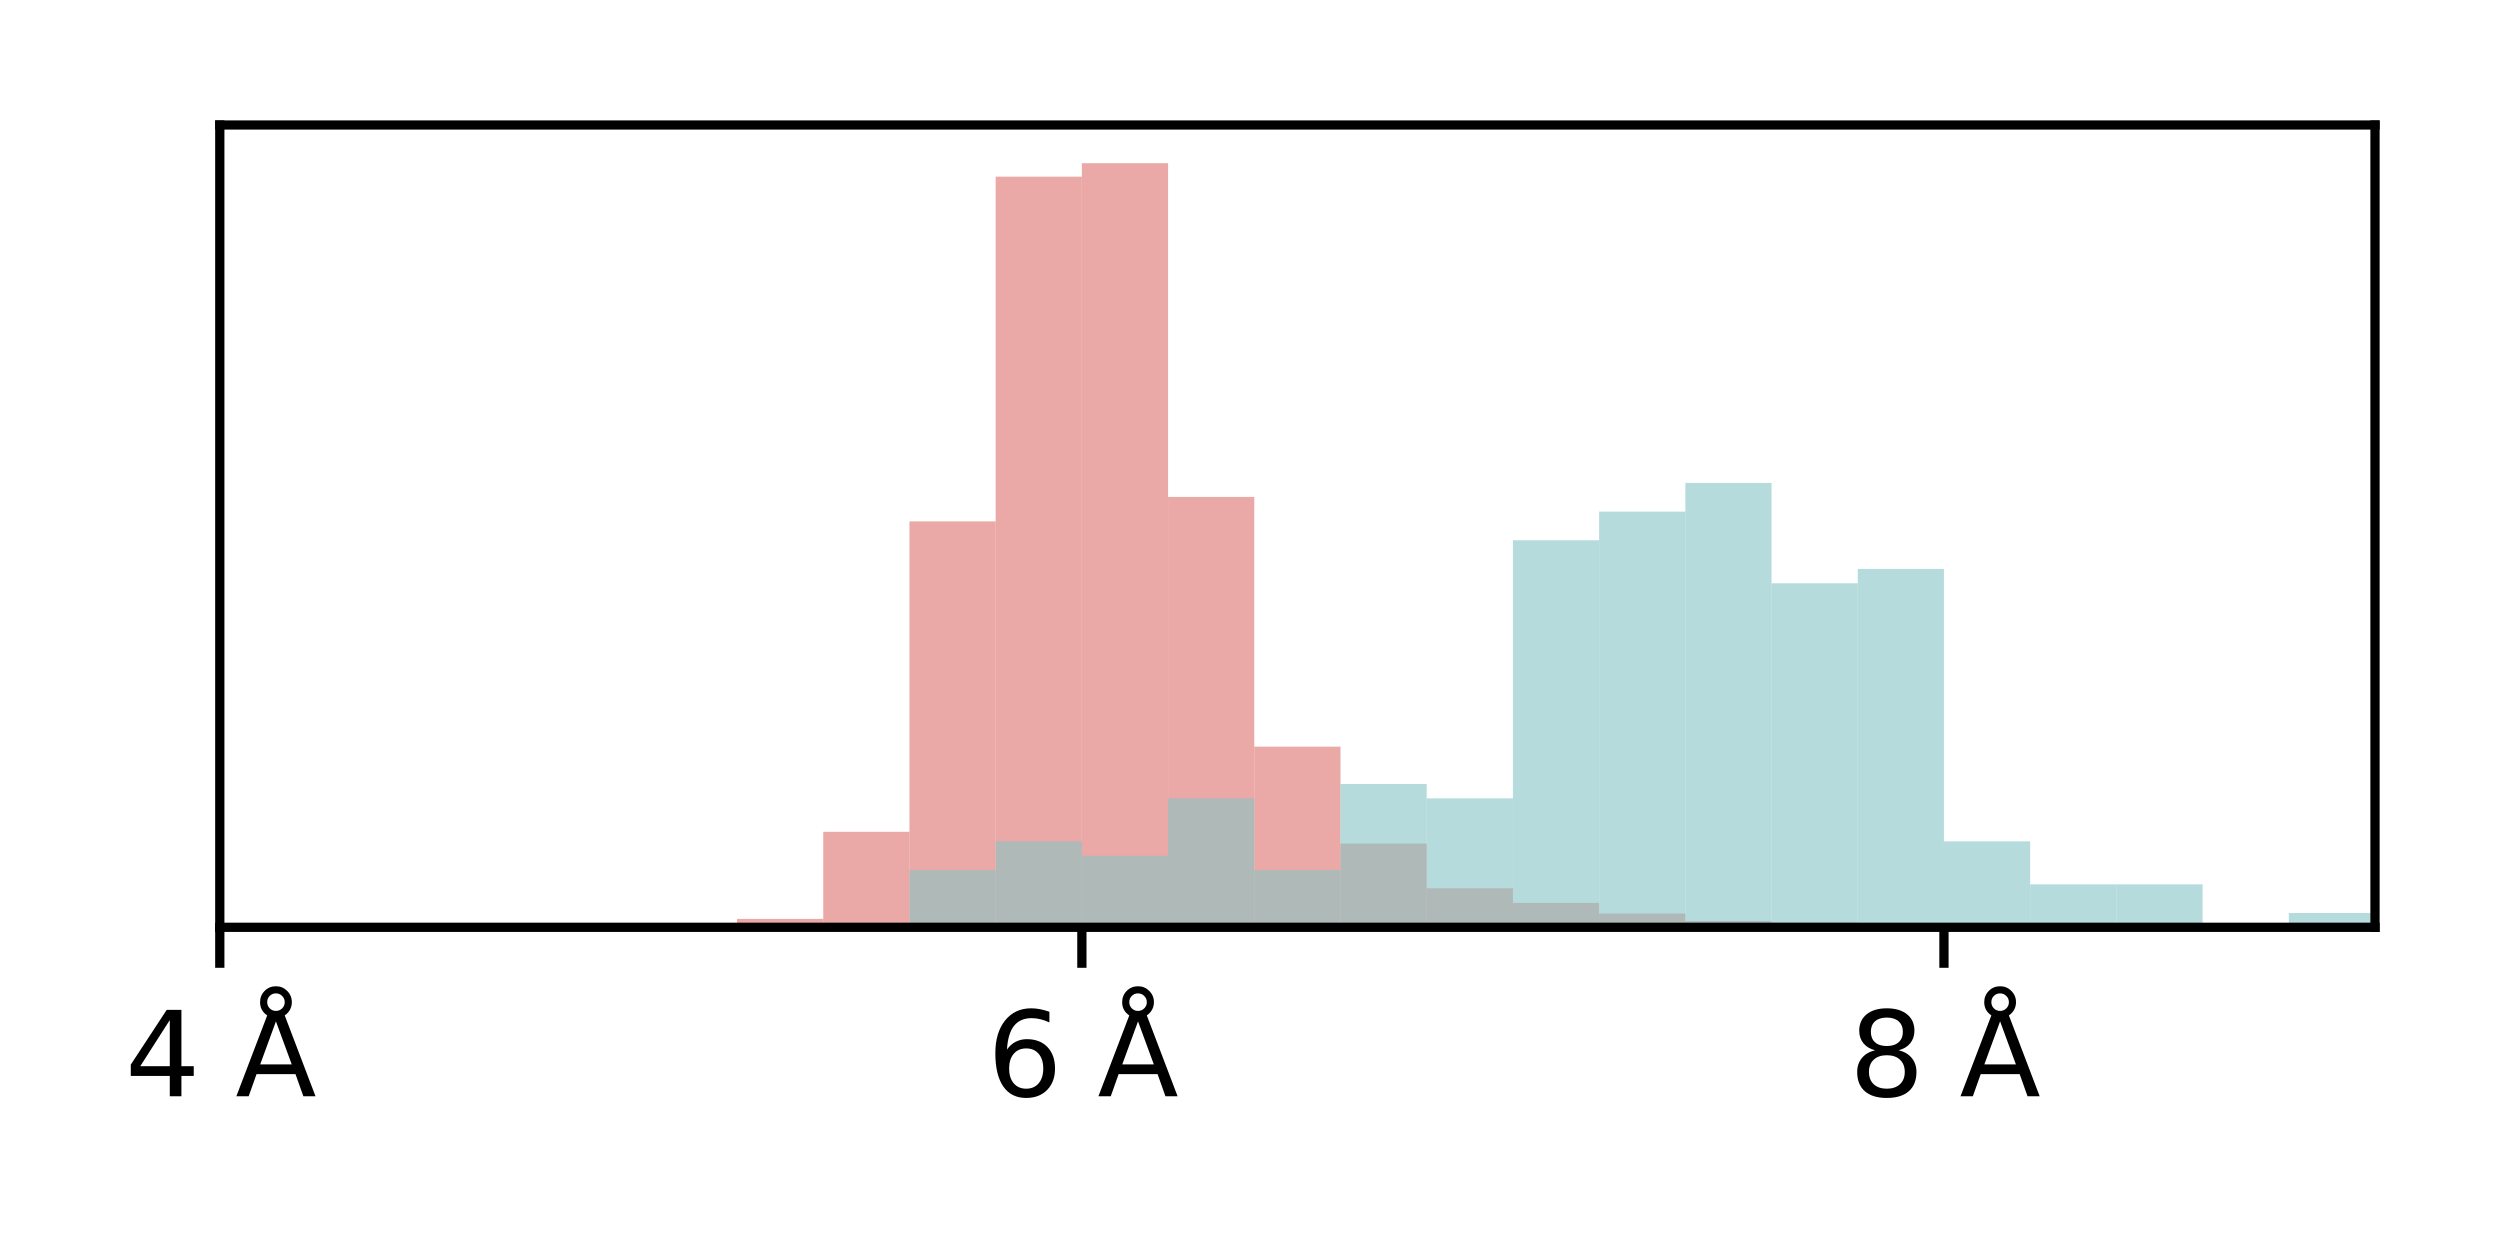 <?xml version="1.0" encoding="utf-8" standalone="no"?>
<!DOCTYPE svg PUBLIC "-//W3C//DTD SVG 1.1//EN"
  "http://www.w3.org/Graphics/SVG/1.1/DTD/svg11.dtd">
<svg xmlns:xlink="http://www.w3.org/1999/xlink" width="216pt" height="108pt" viewBox="0 0 216 108" xmlns="http://www.w3.org/2000/svg" version="1.1">
 <defs>
  <style type="text/css">*{stroke-linejoin: round; stroke-linecap: butt}</style>
 </defs>
 <g id="figure_1">
  <g id="patch_1">
   <path d="M 0 108 
L 216 108 
L 216 0 
L 0 0 
z
" style="fill: #ffffff"/>
  </g>
  <g id="axes_1">
   <g id="patch_2">
    <path d="M 18.99 80.12 
L 205.2 80.12 
L 205.2 10.8 
L 18.99 10.8 
z
" style="fill: #ffffff"/>
   </g>
   <g id="patch_3">
    <path d="M -129.978 80.12 
L -122.53 80.12 
L -122.53 80.12 
L -129.978 80.12 
z
" clip-path="url(#p6a28d9d6e3)" style="fill: #dc706b; opacity: 0.6"/>
   </g>
   <g id="patch_4">
    <path d="M -122.53 80.12 
L -115.081 80.12 
L -115.081 80.12 
L -122.53 80.12 
z
" clip-path="url(#p6a28d9d6e3)" style="fill: #dc706b; opacity: 0.6"/>
   </g>
   <g id="patch_5">
    <path d="M -115.081 80.12 
L -107.633 80.12 
L -107.633 80.12 
L -115.081 80.12 
z
" clip-path="url(#p6a28d9d6e3)" style="fill: #dc706b; opacity: 0.6"/>
   </g>
   <g id="patch_6">
    <path d="M -107.633 80.12 
L -100.184 80.12 
L -100.184 80.12 
L -107.633 80.12 
z
" clip-path="url(#p6a28d9d6e3)" style="fill: #dc706b; opacity: 0.6"/>
   </g>
   <g id="patch_7">
    <path d="M -100.184 80.12 
L -92.736 80.12 
L -92.736 80.12 
L -100.184 80.12 
z
" clip-path="url(#p6a28d9d6e3)" style="fill: #dc706b; opacity: 0.6"/>
   </g>
   <g id="patch_8">
    <path d="M -92.736 80.12 
L -85.288 80.12 
L -85.288 80.12 
L -92.736 80.12 
z
" clip-path="url(#p6a28d9d6e3)" style="fill: #dc706b; opacity: 0.6"/>
   </g>
   <g id="patch_9">
    <path d="M -85.288 80.12 
L -77.839 80.12 
L -77.839 80.12 
L -85.288 80.12 
z
" clip-path="url(#p6a28d9d6e3)" style="fill: #dc706b; opacity: 0.6"/>
   </g>
   <g id="patch_10">
    <path d="M -77.839 80.12 
L -70.391 80.12 
L -70.391 80.12 
L -77.839 80.12 
z
" clip-path="url(#p6a28d9d6e3)" style="fill: #dc706b; opacity: 0.6"/>
   </g>
   <g id="patch_11">
    <path d="M -70.391 80.12 
L -62.942 80.12 
L -62.942 80.12 
L -70.391 80.12 
z
" clip-path="url(#p6a28d9d6e3)" style="fill: #dc706b; opacity: 0.6"/>
   </g>
   <g id="patch_12">
    <path d="M -62.942 80.12 
L -55.494 80.12 
L -55.494 80.12 
L -62.942 80.12 
z
" clip-path="url(#p6a28d9d6e3)" style="fill: #dc706b; opacity: 0.6"/>
   </g>
   <g id="patch_13">
    <path d="M -55.494 80.12 
L -48.046 80.12 
L -48.046 80.12 
L -55.494 80.12 
z
" clip-path="url(#p6a28d9d6e3)" style="fill: #dc706b; opacity: 0.6"/>
   </g>
   <g id="patch_14">
    <path d="M -48.046 80.12 
L -40.597 80.12 
L -40.597 80.12 
L -48.046 80.12 
z
" clip-path="url(#p6a28d9d6e3)" style="fill: #dc706b; opacity: 0.6"/>
   </g>
   <g id="patch_15">
    <path d="M -40.597 80.12 
L -33.149 80.12 
L -33.149 80.12 
L -40.597 80.12 
z
" clip-path="url(#p6a28d9d6e3)" style="fill: #dc706b; opacity: 0.6"/>
   </g>
   <g id="patch_16">
    <path d="M -33.149 80.12 
L -25.7 80.12 
L -25.7 80.12 
L -33.149 80.12 
z
" clip-path="url(#p6a28d9d6e3)" style="fill: #dc706b; opacity: 0.6"/>
   </g>
   <g id="patch_17">
    <path d="M -25.7 80.12 
L -18.252 80.12 
L -18.252 80.12 
L -25.7 80.12 
z
" clip-path="url(#p6a28d9d6e3)" style="fill: #dc706b; opacity: 0.6"/>
   </g>
   <g id="patch_18">
    <path d="M -18.252 80.12 
L -10.804 80.12 
L -10.804 80.12 
L -18.252 80.12 
z
" clip-path="url(#p6a28d9d6e3)" style="fill: #dc706b; opacity: 0.6"/>
   </g>
   <g id="patch_19">
    <path d="M -10.804 80.12 
L -3.355 80.12 
L -3.355 80.12 
L -10.804 80.12 
z
" clip-path="url(#p6a28d9d6e3)" style="fill: #dc706b; opacity: 0.6"/>
   </g>
   <g id="patch_20">
    <path d="M -3.355 80.12 
L 4.093 80.12 
L 4.093 80.12 
L -3.355 80.12 
z
" clip-path="url(#p6a28d9d6e3)" style="fill: #dc706b; opacity: 0.6"/>
   </g>
   <g id="patch_21">
    <path d="M 4.093 80.12 
L 11.542 80.12 
L 11.542 80.12 
L 4.093 80.12 
z
" clip-path="url(#p6a28d9d6e3)" style="fill: #dc706b; opacity: 0.6"/>
   </g>
   <g id="patch_22">
    <path d="M 11.542 80.12 
L 18.99 80.12 
L 18.99 80.12 
L 11.542 80.12 
z
" clip-path="url(#p6a28d9d6e3)" style="fill: #dc706b; opacity: 0.6"/>
   </g>
   <g id="patch_23">
    <path d="M 18.99 80.12 
L 26.438 80.12 
L 26.438 80.12 
L 18.99 80.12 
z
" clip-path="url(#p6a28d9d6e3)" style="fill: #dc706b; opacity: 0.6"/>
   </g>
   <g id="patch_24">
    <path d="M 26.438 80.12 
L 33.887 80.12 
L 33.887 80.12 
L 26.438 80.12 
z
" clip-path="url(#p6a28d9d6e3)" style="fill: #dc706b; opacity: 0.6"/>
   </g>
   <g id="patch_25">
    <path d="M 33.887 80.12 
L 41.335 80.12 
L 41.335 80.12 
L 33.887 80.12 
z
" clip-path="url(#p6a28d9d6e3)" style="fill: #dc706b; opacity: 0.6"/>
   </g>
   <g id="patch_26">
    <path d="M 41.335 80.12 
L 48.784 80.12 
L 48.784 80.12 
L 41.335 80.12 
z
" clip-path="url(#p6a28d9d6e3)" style="fill: #dc706b; opacity: 0.6"/>
   </g>
   <g id="patch_27">
    <path d="M 48.784 80.12 
L 56.232 80.12 
L 56.232 80.12 
L 48.784 80.12 
z
" clip-path="url(#p6a28d9d6e3)" style="fill: #dc706b; opacity: 0.6"/>
   </g>
   <g id="patch_28">
    <path d="M 56.232 80.12 
L 63.68 80.12 
L 63.68 80.047 
L 56.232 80.047 
z
" clip-path="url(#p6a28d9d6e3)" style="fill: #dc706b; opacity: 0.6"/>
   </g>
   <g id="patch_29">
    <path d="M 63.68 80.12 
L 71.129 80.12 
L 71.129 79.392 
L 63.68 79.392 
z
" clip-path="url(#p6a28d9d6e3)" style="fill: #dc706b; opacity: 0.6"/>
   </g>
   <g id="patch_30">
    <path d="M 71.129 80.12 
L 78.577 80.12 
L 78.577 71.868 
L 71.129 71.868 
z
" clip-path="url(#p6a28d9d6e3)" style="fill: #dc706b; opacity: 0.6"/>
   </g>
   <g id="patch_31">
    <path d="M 78.577 80.12 
L 86.026 80.12 
L 86.026 45.047 
L 78.577 45.047 
z
" clip-path="url(#p6a28d9d6e3)" style="fill: #dc706b; opacity: 0.6"/>
   </g>
   <g id="patch_32">
    <path d="M 86.026 80.12 
L 93.474 80.12 
L 93.474 15.266 
L 86.026 15.266 
z
" clip-path="url(#p6a28d9d6e3)" style="fill: #dc706b; opacity: 0.6"/>
   </g>
   <g id="patch_33">
    <path d="M 93.474 80.12 
L 100.922 80.12 
L 100.922 14.101 
L 93.474 14.101 
z
" clip-path="url(#p6a28d9d6e3)" style="fill: #dc706b; opacity: 0.6"/>
   </g>
   <g id="patch_34">
    <path d="M 100.922 80.12 
L 108.371 80.12 
L 108.371 42.936 
L 100.922 42.936 
z
" clip-path="url(#p6a28d9d6e3)" style="fill: #dc706b; opacity: 0.6"/>
   </g>
   <g id="patch_35">
    <path d="M 108.371 80.12 
L 115.819 80.12 
L 115.819 64.513 
L 108.371 64.513 
z
" clip-path="url(#p6a28d9d6e3)" style="fill: #dc706b; opacity: 0.6"/>
   </g>
   <g id="patch_36">
    <path d="M 115.819 80.12 
L 123.268 80.12 
L 123.268 72.887 
L 115.819 72.887 
z
" clip-path="url(#p6a28d9d6e3)" style="fill: #dc706b; opacity: 0.6"/>
   </g>
   <g id="patch_37">
    <path d="M 123.268 80.12 
L 130.716 80.12 
L 130.716 76.746 
L 123.268 76.746 
z
" clip-path="url(#p6a28d9d6e3)" style="fill: #dc706b; opacity: 0.6"/>
   </g>
   <g id="patch_38">
    <path d="M 130.716 80.12 
L 138.164 80.12 
L 138.164 78.008 
L 130.716 78.008 
z
" clip-path="url(#p6a28d9d6e3)" style="fill: #dc706b; opacity: 0.6"/>
   </g>
   <g id="patch_39">
    <path d="M 138.164 80.12 
L 145.613 80.12 
L 145.613 78.931 
L 138.164 78.931 
z
" clip-path="url(#p6a28d9d6e3)" style="fill: #dc706b; opacity: 0.6"/>
   </g>
   <g id="patch_40">
    <path d="M 145.613 80.12 
L 153.061 80.12 
L 153.061 79.586 
L 145.613 79.586 
z
" clip-path="url(#p6a28d9d6e3)" style="fill: #dc706b; opacity: 0.6"/>
   </g>
   <g id="patch_41">
    <path d="M 153.061 80.12 
L 160.51 80.12 
L 160.51 79.707 
L 153.061 79.707 
z
" clip-path="url(#p6a28d9d6e3)" style="fill: #dc706b; opacity: 0.6"/>
   </g>
   <g id="patch_42">
    <path d="M 160.51 80.12 
L 167.958 80.12 
L 167.958 80.096 
L 160.51 80.096 
z
" clip-path="url(#p6a28d9d6e3)" style="fill: #dc706b; opacity: 0.6"/>
   </g>
   <g id="patch_43">
    <path d="M 167.958 80.12 
L 175.406 80.12 
L 175.406 80.071 
L 167.958 80.071 
z
" clip-path="url(#p6a28d9d6e3)" style="fill: #dc706b; opacity: 0.6"/>
   </g>
   <g id="patch_44">
    <path d="M 175.406 80.12 
L 182.855 80.12 
L 182.855 80.12 
L 175.406 80.12 
z
" clip-path="url(#p6a28d9d6e3)" style="fill: #dc706b; opacity: 0.6"/>
   </g>
   <g id="patch_45">
    <path d="M 182.855 80.12 
L 190.303 80.12 
L 190.303 80.096 
L 182.855 80.096 
z
" clip-path="url(#p6a28d9d6e3)" style="fill: #dc706b; opacity: 0.6"/>
   </g>
   <g id="patch_46">
    <path d="M 190.303 80.12 
L 197.752 80.12 
L 197.752 80.12 
L 190.303 80.12 
z
" clip-path="url(#p6a28d9d6e3)" style="fill: #dc706b; opacity: 0.6"/>
   </g>
   <g id="patch_47">
    <path d="M 197.752 80.12 
L 205.2 80.12 
L 205.2 80.12 
L 197.752 80.12 
z
" clip-path="url(#p6a28d9d6e3)" style="fill: #dc706b; opacity: 0.6"/>
   </g>
   <g id="patch_48">
    <path d="M -129.978 80.12 
L -122.53 80.12 
L -122.53 80.12 
L -129.978 80.12 
z
" clip-path="url(#p6a28d9d6e3)" style="fill: #85c3c4; opacity: 0.6"/>
   </g>
   <g id="patch_49">
    <path d="M -122.53 80.12 
L -115.081 80.12 
L -115.081 80.12 
L -122.53 80.12 
z
" clip-path="url(#p6a28d9d6e3)" style="fill: #85c3c4; opacity: 0.6"/>
   </g>
   <g id="patch_50">
    <path d="M -115.081 80.12 
L -107.633 80.12 
L -107.633 80.12 
L -115.081 80.12 
z
" clip-path="url(#p6a28d9d6e3)" style="fill: #85c3c4; opacity: 0.6"/>
   </g>
   <g id="patch_51">
    <path d="M -107.633 80.12 
L -100.184 80.12 
L -100.184 80.12 
L -107.633 80.12 
z
" clip-path="url(#p6a28d9d6e3)" style="fill: #85c3c4; opacity: 0.6"/>
   </g>
   <g id="patch_52">
    <path d="M -100.184 80.12 
L -92.736 80.12 
L -92.736 80.12 
L -100.184 80.12 
z
" clip-path="url(#p6a28d9d6e3)" style="fill: #85c3c4; opacity: 0.6"/>
   </g>
   <g id="patch_53">
    <path d="M -92.736 80.12 
L -85.288 80.12 
L -85.288 80.12 
L -92.736 80.12 
z
" clip-path="url(#p6a28d9d6e3)" style="fill: #85c3c4; opacity: 0.6"/>
   </g>
   <g id="patch_54">
    <path d="M -85.288 80.12 
L -77.839 80.12 
L -77.839 80.12 
L -85.288 80.12 
z
" clip-path="url(#p6a28d9d6e3)" style="fill: #85c3c4; opacity: 0.6"/>
   </g>
   <g id="patch_55">
    <path d="M -77.839 80.12 
L -70.391 80.12 
L -70.391 80.12 
L -77.839 80.12 
z
" clip-path="url(#p6a28d9d6e3)" style="fill: #85c3c4; opacity: 0.6"/>
   </g>
   <g id="patch_56">
    <path d="M -70.391 80.12 
L -62.942 80.12 
L -62.942 80.12 
L -70.391 80.12 
z
" clip-path="url(#p6a28d9d6e3)" style="fill: #85c3c4; opacity: 0.6"/>
   </g>
   <g id="patch_57">
    <path d="M -62.942 80.12 
L -55.494 80.12 
L -55.494 80.12 
L -62.942 80.12 
z
" clip-path="url(#p6a28d9d6e3)" style="fill: #85c3c4; opacity: 0.6"/>
   </g>
   <g id="patch_58">
    <path d="M -55.494 80.12 
L -48.046 80.12 
L -48.046 80.12 
L -55.494 80.12 
z
" clip-path="url(#p6a28d9d6e3)" style="fill: #85c3c4; opacity: 0.6"/>
   </g>
   <g id="patch_59">
    <path d="M -48.046 80.12 
L -40.597 80.12 
L -40.597 80.12 
L -48.046 80.12 
z
" clip-path="url(#p6a28d9d6e3)" style="fill: #85c3c4; opacity: 0.6"/>
   </g>
   <g id="patch_60">
    <path d="M -40.597 80.12 
L -33.149 80.12 
L -33.149 80.12 
L -40.597 80.12 
z
" clip-path="url(#p6a28d9d6e3)" style="fill: #85c3c4; opacity: 0.6"/>
   </g>
   <g id="patch_61">
    <path d="M -33.149 80.12 
L -25.7 80.12 
L -25.7 80.12 
L -33.149 80.12 
z
" clip-path="url(#p6a28d9d6e3)" style="fill: #85c3c4; opacity: 0.6"/>
   </g>
   <g id="patch_62">
    <path d="M -25.7 80.12 
L -18.252 80.12 
L -18.252 80.12 
L -25.7 80.12 
z
" clip-path="url(#p6a28d9d6e3)" style="fill: #85c3c4; opacity: 0.6"/>
   </g>
   <g id="patch_63">
    <path d="M -18.252 80.12 
L -10.804 80.12 
L -10.804 80.12 
L -18.252 80.12 
z
" clip-path="url(#p6a28d9d6e3)" style="fill: #85c3c4; opacity: 0.6"/>
   </g>
   <g id="patch_64">
    <path d="M -10.804 80.12 
L -3.355 80.12 
L -3.355 80.12 
L -10.804 80.12 
z
" clip-path="url(#p6a28d9d6e3)" style="fill: #85c3c4; opacity: 0.6"/>
   </g>
   <g id="patch_65">
    <path d="M -3.355 80.12 
L 4.093 80.12 
L 4.093 80.12 
L -3.355 80.12 
z
" clip-path="url(#p6a28d9d6e3)" style="fill: #85c3c4; opacity: 0.6"/>
   </g>
   <g id="patch_66">
    <path d="M 4.093 80.12 
L 11.542 80.12 
L 11.542 80.12 
L 4.093 80.12 
z
" clip-path="url(#p6a28d9d6e3)" style="fill: #85c3c4; opacity: 0.6"/>
   </g>
   <g id="patch_67">
    <path d="M 11.542 80.12 
L 18.99 80.12 
L 18.99 80.12 
L 11.542 80.12 
z
" clip-path="url(#p6a28d9d6e3)" style="fill: #85c3c4; opacity: 0.6"/>
   </g>
   <g id="patch_68">
    <path d="M 18.99 80.12 
L 26.438 80.12 
L 26.438 80.12 
L 18.99 80.12 
z
" clip-path="url(#p6a28d9d6e3)" style="fill: #85c3c4; opacity: 0.6"/>
   </g>
   <g id="patch_69">
    <path d="M 26.438 80.12 
L 33.887 80.12 
L 33.887 80.12 
L 26.438 80.12 
z
" clip-path="url(#p6a28d9d6e3)" style="fill: #85c3c4; opacity: 0.6"/>
   </g>
   <g id="patch_70">
    <path d="M 33.887 80.12 
L 41.335 80.12 
L 41.335 80.12 
L 33.887 80.12 
z
" clip-path="url(#p6a28d9d6e3)" style="fill: #85c3c4; opacity: 0.6"/>
   </g>
   <g id="patch_71">
    <path d="M 41.335 80.12 
L 48.784 80.12 
L 48.784 80.12 
L 41.335 80.12 
z
" clip-path="url(#p6a28d9d6e3)" style="fill: #85c3c4; opacity: 0.6"/>
   </g>
   <g id="patch_72">
    <path d="M 48.784 80.12 
L 56.232 80.12 
L 56.232 80.12 
L 48.784 80.12 
z
" clip-path="url(#p6a28d9d6e3)" style="fill: #85c3c4; opacity: 0.6"/>
   </g>
   <g id="patch_73">
    <path d="M 56.232 80.12 
L 63.68 80.12 
L 63.68 80.12 
L 56.232 80.12 
z
" clip-path="url(#p6a28d9d6e3)" style="fill: #85c3c4; opacity: 0.6"/>
   </g>
   <g id="patch_74">
    <path d="M 63.68 80.12 
L 71.129 80.12 
L 71.129 80.12 
L 63.68 80.12 
z
" clip-path="url(#p6a28d9d6e3)" style="fill: #85c3c4; opacity: 0.6"/>
   </g>
   <g id="patch_75">
    <path d="M 71.129 80.12 
L 78.577 80.12 
L 78.577 80.12 
L 71.129 80.12 
z
" clip-path="url(#p6a28d9d6e3)" style="fill: #85c3c4; opacity: 0.6"/>
   </g>
   <g id="patch_76">
    <path d="M 78.577 80.12 
L 86.026 80.12 
L 86.026 75.166 
L 78.577 75.166 
z
" clip-path="url(#p6a28d9d6e3)" style="fill: #85c3c4; opacity: 0.6"/>
   </g>
   <g id="patch_77">
    <path d="M 86.026 80.12 
L 93.474 80.12 
L 93.474 72.689 
L 86.026 72.689 
z
" clip-path="url(#p6a28d9d6e3)" style="fill: #85c3c4; opacity: 0.6"/>
   </g>
   <g id="patch_78">
    <path d="M 93.474 80.12 
L 100.922 80.12 
L 100.922 73.928 
L 93.474 73.928 
z
" clip-path="url(#p6a28d9d6e3)" style="fill: #85c3c4; opacity: 0.6"/>
   </g>
   <g id="patch_79">
    <path d="M 100.922 80.12 
L 108.371 80.12 
L 108.371 68.974 
L 100.922 68.974 
z
" clip-path="url(#p6a28d9d6e3)" style="fill: #85c3c4; opacity: 0.6"/>
   </g>
   <g id="patch_80">
    <path d="M 108.371 80.12 
L 115.819 80.12 
L 115.819 75.166 
L 108.371 75.166 
z
" clip-path="url(#p6a28d9d6e3)" style="fill: #85c3c4; opacity: 0.6"/>
   </g>
   <g id="patch_81">
    <path d="M 115.819 80.12 
L 123.268 80.12 
L 123.268 67.735 
L 115.819 67.735 
z
" clip-path="url(#p6a28d9d6e3)" style="fill: #85c3c4; opacity: 0.6"/>
   </g>
   <g id="patch_82">
    <path d="M 123.268 80.12 
L 130.716 80.12 
L 130.716 68.974 
L 123.268 68.974 
z
" clip-path="url(#p6a28d9d6e3)" style="fill: #85c3c4; opacity: 0.6"/>
   </g>
   <g id="patch_83">
    <path d="M 130.716 80.12 
L 138.164 80.12 
L 138.164 46.681 
L 130.716 46.681 
z
" clip-path="url(#p6a28d9d6e3)" style="fill: #85c3c4; opacity: 0.6"/>
   </g>
   <g id="patch_84">
    <path d="M 138.164 80.12 
L 145.613 80.12 
L 145.613 44.204 
L 138.164 44.204 
z
" clip-path="url(#p6a28d9d6e3)" style="fill: #85c3c4; opacity: 0.6"/>
   </g>
   <g id="patch_85">
    <path d="M 145.613 80.12 
L 153.061 80.12 
L 153.061 41.727 
L 145.613 41.727 
z
" clip-path="url(#p6a28d9d6e3)" style="fill: #85c3c4; opacity: 0.6"/>
   </g>
   <g id="patch_86">
    <path d="M 153.061 80.12 
L 160.51 80.12 
L 160.51 50.397 
L 153.061 50.397 
z
" clip-path="url(#p6a28d9d6e3)" style="fill: #85c3c4; opacity: 0.6"/>
   </g>
   <g id="patch_87">
    <path d="M 160.51 80.12 
L 167.958 80.12 
L 167.958 49.158 
L 160.51 49.158 
z
" clip-path="url(#p6a28d9d6e3)" style="fill: #85c3c4; opacity: 0.6"/>
   </g>
   <g id="patch_88">
    <path d="M 167.958 80.12 
L 175.406 80.12 
L 175.406 72.689 
L 167.958 72.689 
z
" clip-path="url(#p6a28d9d6e3)" style="fill: #85c3c4; opacity: 0.6"/>
   </g>
   <g id="patch_89">
    <path d="M 175.406 80.12 
L 182.855 80.12 
L 182.855 76.405 
L 175.406 76.405 
z
" clip-path="url(#p6a28d9d6e3)" style="fill: #85c3c4; opacity: 0.6"/>
   </g>
   <g id="patch_90">
    <path d="M 182.855 80.12 
L 190.303 80.12 
L 190.303 76.405 
L 182.855 76.405 
z
" clip-path="url(#p6a28d9d6e3)" style="fill: #85c3c4; opacity: 0.6"/>
   </g>
   <g id="patch_91">
    <path d="M 190.303 80.12 
L 197.752 80.12 
L 197.752 80.12 
L 190.303 80.12 
z
" clip-path="url(#p6a28d9d6e3)" style="fill: #85c3c4; opacity: 0.6"/>
   </g>
   <g id="patch_92">
    <path d="M 197.752 80.12 
L 205.2 80.12 
L 205.2 78.882 
L 197.752 78.882 
z
" clip-path="url(#p6a28d9d6e3)" style="fill: #85c3c4; opacity: 0.6"/>
   </g>
   <g id="matplotlib.axis_1">
    <g id="xtick_1">
     <g id="line2d_1">
      <defs>
       <path id="m87c64dfc50" d="M 0 0 
L 0 3.5 
" style="stroke: #000000; stroke-width: 0.8"/>
      </defs>
      <g>
       <use xlink:href="#m87c64dfc50" x="18.99" y="80.12" style="stroke: #000000; stroke-width: 0.8"/>
      </g>
     </g>
     <g id="text_1">
      <!-- 4 Å -->
      <g transform="translate(10.799 94.718) scale(0.1 -0.1)">
       <defs>
        <path id="DejaVuSans-34" d="M 2419 4116 
L 825 1625 
L 2419 1625 
L 2419 4116 
z
M 2253 4666 
L 3047 4666 
L 3047 1625 
L 3713 1625 
L 3713 1100 
L 3047 1100 
L 3047 0 
L 2419 0 
L 2419 1100 
L 313 1100 
L 313 1709 
L 2253 4666 
z
" transform="scale(0.016)"/>
        <path id="DejaVuSans-20" transform="scale(0.016)"/>
        <path id="DejaVuSans-c5" d="M 2663 5081 
Q 2663 5278 2523 5417 
Q 2384 5556 2188 5556 
Q 1988 5556 1852 5420 
Q 1716 5284 1716 5081 
Q 1716 4884 1853 4746 
Q 1991 4609 2188 4609 
Q 2384 4609 2523 4746 
Q 2663 4884 2663 5081 
z
M 2188 4044 
L 1338 1722 
L 3041 1722 
L 2188 4044 
z
M 1716 4366 
Q 1525 4494 1428 4673 
Q 1331 4853 1331 5081 
Q 1331 5441 1579 5691 
Q 1828 5941 2188 5941 
Q 2544 5941 2795 5689 
Q 3047 5438 3047 5081 
Q 3047 4863 2948 4678 
Q 2850 4494 2663 4366 
L 4325 0 
L 3669 0 
L 3244 1197 
L 1141 1197 
L 716 0 
L 50 0 
L 1716 4366 
z
" transform="scale(0.016)"/>
       </defs>
       <use xlink:href="#DejaVuSans-34"/>
       <use xlink:href="#DejaVuSans-20" x="63.623"/>
       <use xlink:href="#DejaVuSans-c5" x="95.41"/>
      </g>
     </g>
    </g>
    <g id="xtick_2">
     <g id="line2d_2">
      <g>
       <use xlink:href="#m87c64dfc50" x="93.474" y="80.12" style="stroke: #000000; stroke-width: 0.8"/>
      </g>
     </g>
     <g id="text_2">
      <!-- 6 Å -->
      <g transform="translate(85.283 94.718) scale(0.1 -0.1)">
       <defs>
        <path id="DejaVuSans-36" d="M 2113 2584 
Q 1688 2584 1439 2293 
Q 1191 2003 1191 1497 
Q 1191 994 1439 701 
Q 1688 409 2113 409 
Q 2538 409 2786 701 
Q 3034 994 3034 1497 
Q 3034 2003 2786 2293 
Q 2538 2584 2113 2584 
z
M 3366 4563 
L 3366 3988 
Q 3128 4100 2886 4159 
Q 2644 4219 2406 4219 
Q 1781 4219 1451 3797 
Q 1122 3375 1075 2522 
Q 1259 2794 1537 2939 
Q 1816 3084 2150 3084 
Q 2853 3084 3261 2657 
Q 3669 2231 3669 1497 
Q 3669 778 3244 343 
Q 2819 -91 2113 -91 
Q 1303 -91 875 529 
Q 447 1150 447 2328 
Q 447 3434 972 4092 
Q 1497 4750 2381 4750 
Q 2619 4750 2861 4703 
Q 3103 4656 3366 4563 
z
" transform="scale(0.016)"/>
       </defs>
       <use xlink:href="#DejaVuSans-36"/>
       <use xlink:href="#DejaVuSans-20" x="63.623"/>
       <use xlink:href="#DejaVuSans-c5" x="95.41"/>
      </g>
     </g>
    </g>
    <g id="xtick_3">
     <g id="line2d_3">
      <g>
       <use xlink:href="#m87c64dfc50" x="167.958" y="80.12" style="stroke: #000000; stroke-width: 0.8"/>
      </g>
     </g>
     <g id="text_3">
      <!-- 8 Å -->
      <g transform="translate(159.767 94.718) scale(0.1 -0.1)">
       <defs>
        <path id="DejaVuSans-38" d="M 2034 2216 
Q 1584 2216 1326 1975 
Q 1069 1734 1069 1313 
Q 1069 891 1326 650 
Q 1584 409 2034 409 
Q 2484 409 2743 651 
Q 3003 894 3003 1313 
Q 3003 1734 2745 1975 
Q 2488 2216 2034 2216 
z
M 1403 2484 
Q 997 2584 770 2862 
Q 544 3141 544 3541 
Q 544 4100 942 4425 
Q 1341 4750 2034 4750 
Q 2731 4750 3128 4425 
Q 3525 4100 3525 3541 
Q 3525 3141 3298 2862 
Q 3072 2584 2669 2484 
Q 3125 2378 3379 2068 
Q 3634 1759 3634 1313 
Q 3634 634 3220 271 
Q 2806 -91 2034 -91 
Q 1263 -91 848 271 
Q 434 634 434 1313 
Q 434 1759 690 2068 
Q 947 2378 1403 2484 
z
M 1172 3481 
Q 1172 3119 1398 2916 
Q 1625 2713 2034 2713 
Q 2441 2713 2670 2916 
Q 2900 3119 2900 3481 
Q 2900 3844 2670 4047 
Q 2441 4250 2034 4250 
Q 1625 4250 1398 4047 
Q 1172 3844 1172 3481 
z
" transform="scale(0.016)"/>
       </defs>
       <use xlink:href="#DejaVuSans-38"/>
       <use xlink:href="#DejaVuSans-20" x="63.623"/>
       <use xlink:href="#DejaVuSans-c5" x="95.41"/>
      </g>
     </g>
    </g>
   </g>
   <g id="patch_93">
    <path d="M 18.99 80.12 
L 18.99 10.8 
" style="fill: none; stroke: #000000; stroke-width: 0.8; stroke-linejoin: miter; stroke-linecap: square"/>
   </g>
   <g id="patch_94">
    <path d="M 205.2 80.12 
L 205.2 10.8 
" style="fill: none; stroke: #000000; stroke-width: 0.8; stroke-linejoin: miter; stroke-linecap: square"/>
   </g>
   <g id="patch_95">
    <path d="M 18.99 80.12 
L 205.2 80.12 
" style="fill: none; stroke: #000000; stroke-width: 0.8; stroke-linejoin: miter; stroke-linecap: square"/>
   </g>
   <g id="patch_96">
    <path d="M 18.99 10.8 
L 205.2 10.8 
" style="fill: none; stroke: #000000; stroke-width: 0.8; stroke-linejoin: miter; stroke-linecap: square"/>
   </g>
  </g>
 </g>
 <defs>
  <clipPath id="p6a28d9d6e3">
   <rect x="18.99" y="10.8" width="186.21" height="69.32"/>
  </clipPath>
 </defs>
</svg>

